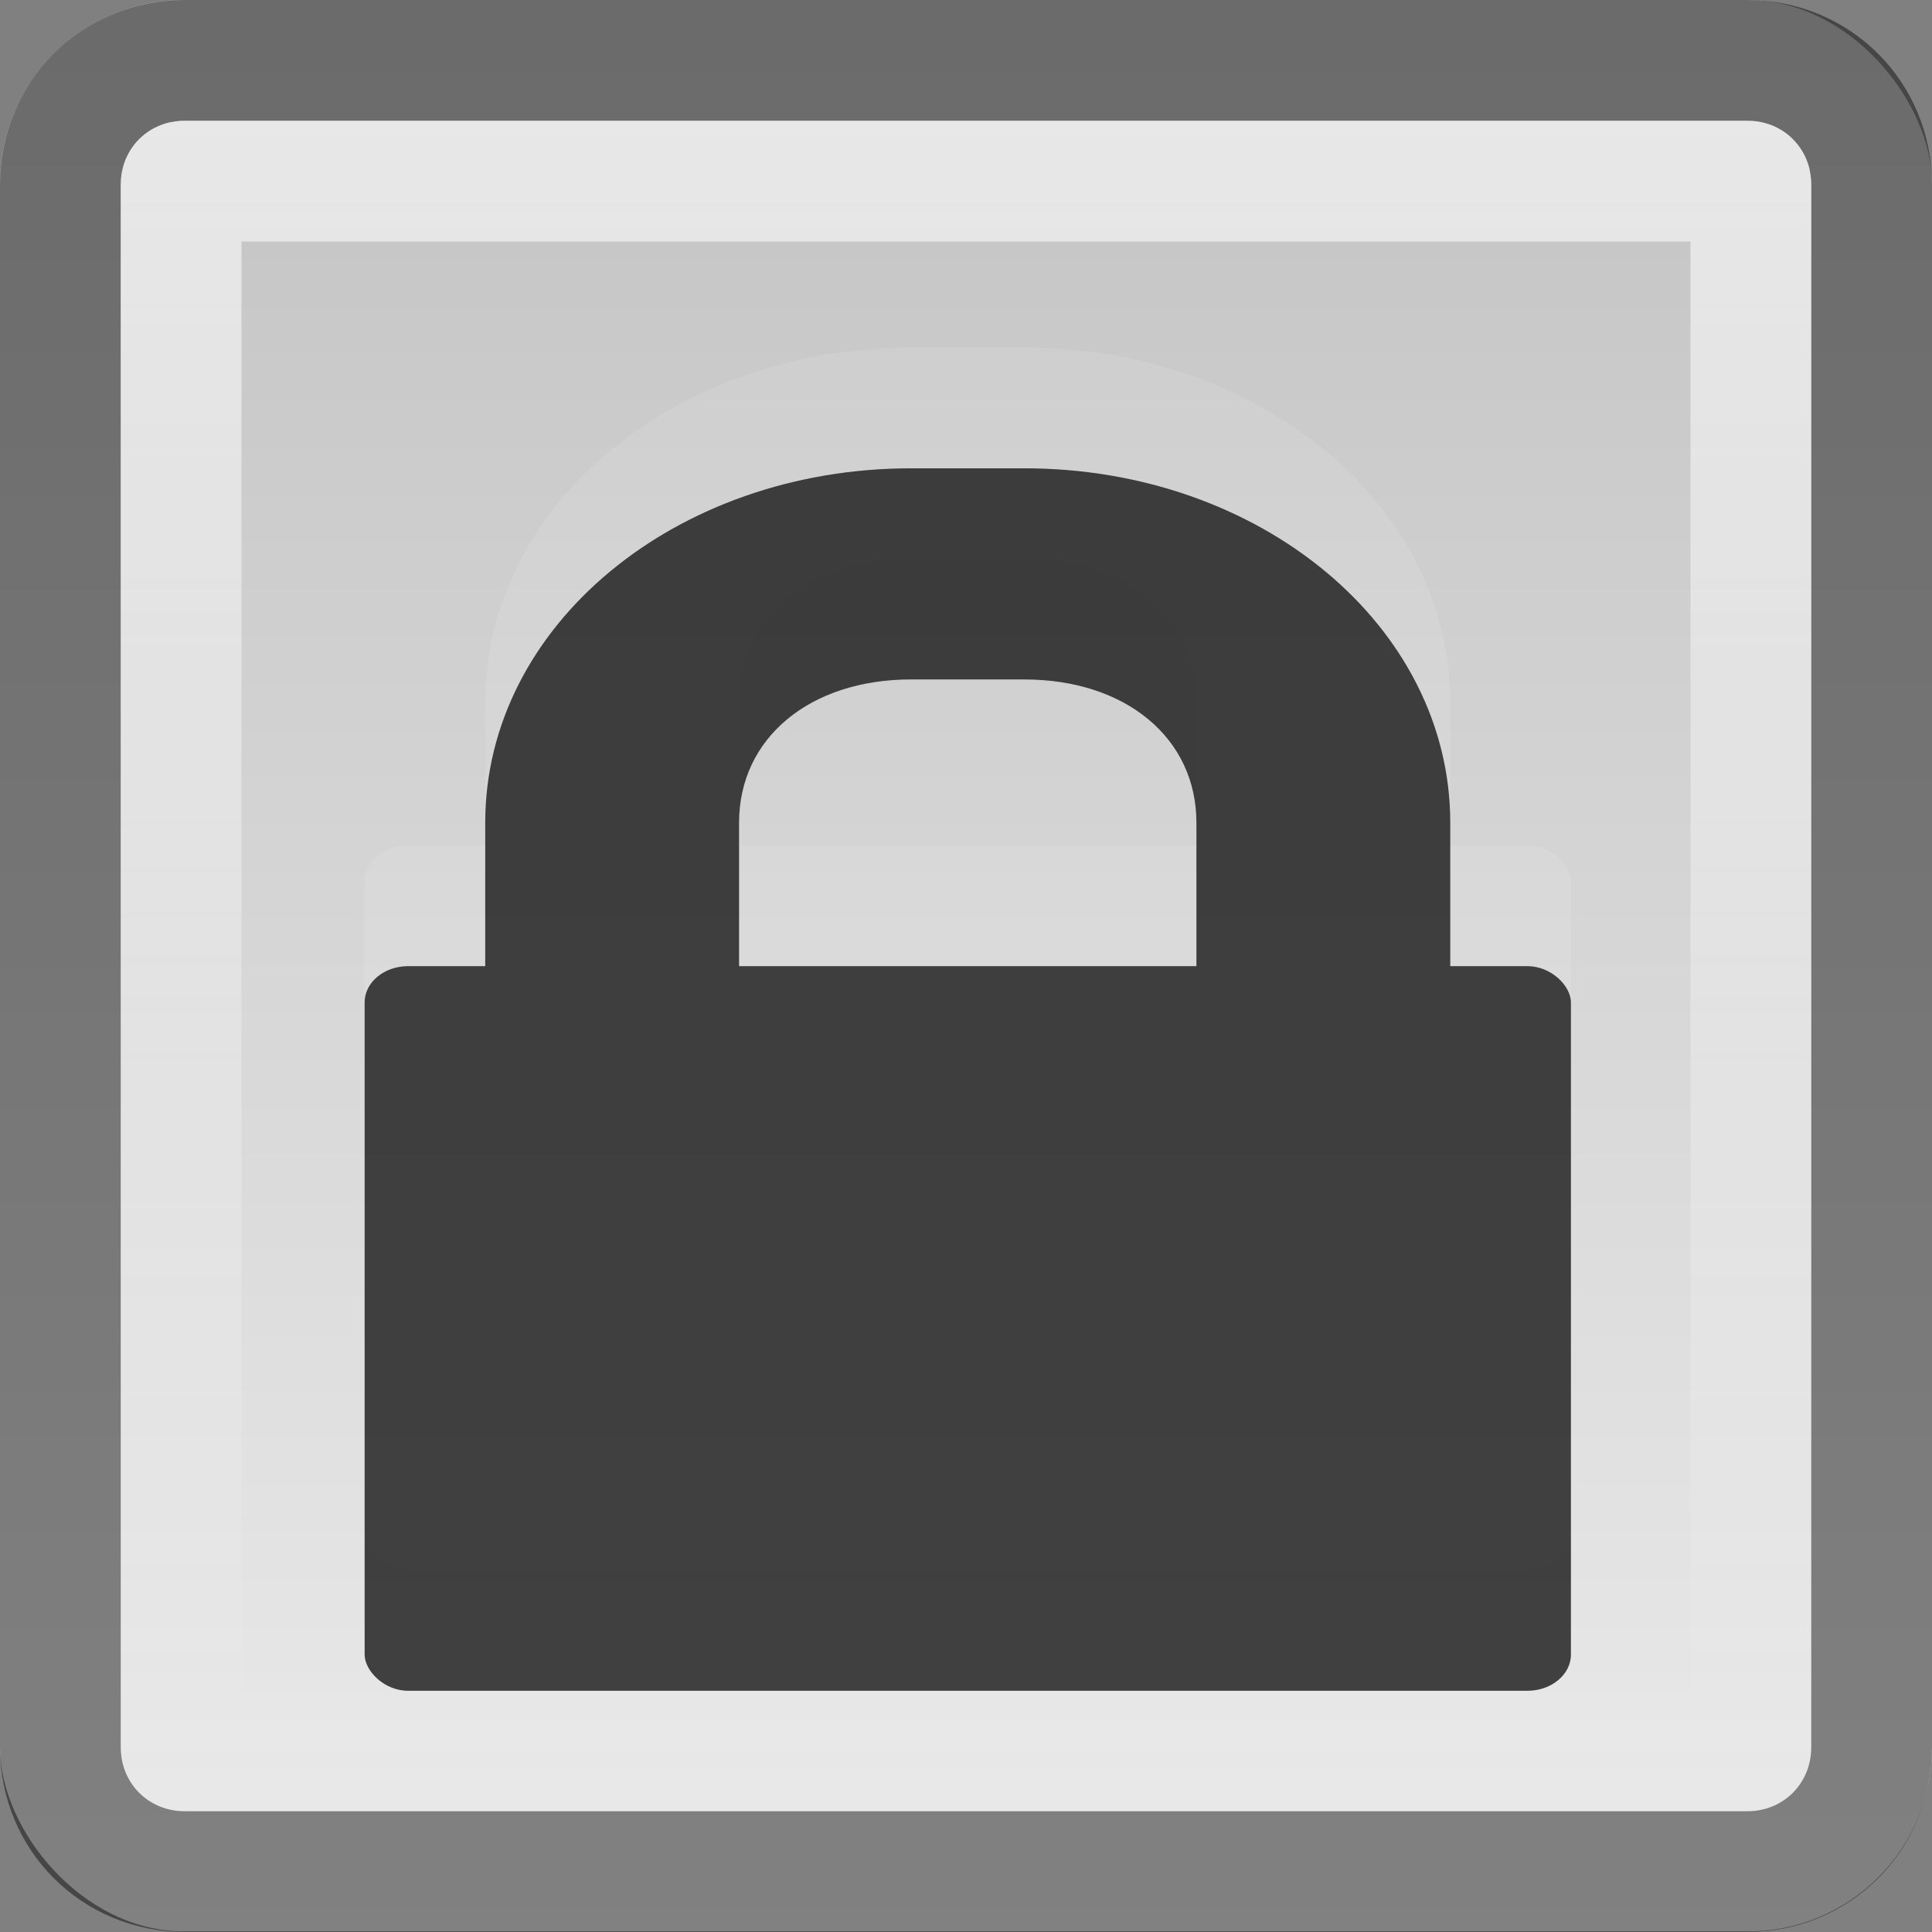 <?xml version="1.0" encoding="UTF-8" standalone="no"?>
<!-- Created with Inkscape (http://www.inkscape.org/) -->

<svg
   xmlns:dc="http://purl.org/dc/elements/1.1/"
   xmlns:cc="http://creativecommons.org/ns#"
   xmlns:rdf="http://www.w3.org/1999/02/22-rdf-syntax-ns#"
   xmlns:svg="http://www.w3.org/2000/svg"
   xmlns="http://www.w3.org/2000/svg"
   xmlns:xlink="http://www.w3.org/1999/xlink"
   xmlns:sodipodi="http://sodipodi.sourceforge.net/DTD/sodipodi-0.dtd"
   xmlns:inkscape="http://www.inkscape.org/namespaces/inkscape"
   version="1.1"
   width="16"
   height="16"
   id="svg2"
   inkscape:version="0.49+devel r"
   sodipodi:docname="package-available-locked.svg">
  <rect width="100%" height="100%" fill="#808080" stroke="none"/>
  <sodipodi:namedview
     pagecolor="#ffffff"
     bordercolor="#666666"
     borderopacity="1"
     objecttolerance="10"
     gridtolerance="10"
     guidetolerance="10"
     inkscape:pageopacity="0"
     inkscape:pageshadow="2"
     inkscape:window-width="1005"
     inkscape:window-height="704"
     id="namedview16"
     showgrid="true"
     inkscape:zoom="23.963479"
     inkscape:cx="7.7905894"
     inkscape:cy="9.8566848"
     inkscape:window-x="150"
     inkscape:window-y="67"
     inkscape:window-maximized="0"
     inkscape:current-layer="svg2"
     inkscape:snap-bbox="true"
     inkscape:bbox-nodes="true">
    <inkscape:grid
       type="xygrid"
       id="grid1110" />
  </sodipodi:namedview>
  <defs
     id="defs4">
    <linearGradient
       id="linearGradient835">
      <stop
         id="stop837"
         style="stop-color:#ffffff;stop-opacity:1"
         offset="0" />
      <stop
         id="stop839"
         style="stop-color:#ffffff;stop-opacity:0"
         offset="1" />
    </linearGradient>
    <linearGradient
       id="linearGradient832">
      <stop
         id="stop834"
         style="stop-color:#c2c2c2;stop-opacity:1"
         offset="0" />
      <stop
         id="stop836"
         style="stop-color:#ebebeb;stop-opacity:1"
         offset="1" />
    </linearGradient>
    <linearGradient
       x1="45"
       y1="3"
       x2="45"
       y2="45"
       id="linearGradient838"
       xlink:href="#linearGradient832"
       gradientUnits="userSpaceOnUse"
       gradientTransform="matrix(0.381,0,0,0.381,-1.143,-1.143)" />
    <linearGradient
       x1="15"
       y1="1"
       x2="15"
       y2="15"
       id="linearGradient841"
       xlink:href="#linearGradient835"
       gradientUnits="userSpaceOnUse" />
    <linearGradient
       id="linearGradient845">
      <stop
         offset="0"
         style="stop-color:#ffffff;stop-opacity:1"
         id="stop847" />
      <stop
         offset="1"
         style="stop-color:#ffffff;stop-opacity:0"
         id="stop849" />
    </linearGradient>
    <linearGradient
       id="linearGradient832-8">
      <stop
         offset="0"
         style="stop-color:#5288d1;stop-opacity:1"
         id="stop834-4" />
      <stop
         offset="1"
         style="stop-color:#729eda;stop-opacity:1"
         id="stop836-5" />
    </linearGradient>
    <linearGradient
       gradientTransform="matrix(0.473,0,0,0.51,13.764,-4.021)"
       gradientUnits="userSpaceOnUse"
       xlink:href="#linearGradient832-8"
       id="linearGradient838-7"
       y2="41.288"
       x2="44.741"
       y1="9.966"
       x1="44.741" />
    <linearGradient
       gradientUnits="userSpaceOnUse"
       xlink:href="#linearGradient845"
       id="linearGradient851"
       y2="14.875"
       x2="14.875"
       y1="1.125"
       x1="14.875"
       gradientTransform="translate(18.949,1.051)" />
    <linearGradient
       id="linearGradient835-9">
      <stop
         offset="0"
         style="stop-color:#ffffff;stop-opacity:1"
         id="stop837-6" />
      <stop
         offset="1"
         style="stop-color:#ffffff;stop-opacity:0"
         id="stop839-4" />
    </linearGradient>
    <linearGradient
       id="linearGradient832-5">
      <stop
         offset="0"
         style="stop-color:#6a6a6a;stop-opacity:1"
         id="stop834-5" />
      <stop
         offset="1"
         style="stop-color:#b2b2b2;stop-opacity:1"
         id="stop836-0" />
    </linearGradient>
    <linearGradient
       gradientTransform="matrix(0.381,0,0,0.381,19.857,-1.143)"
       gradientUnits="userSpaceOnUse"
       xlink:href="#linearGradient832-5"
       id="linearGradient838-2"
       y2="45"
       x2="45"
       y1="3"
       x1="45" />
    <linearGradient
       gradientUnits="userSpaceOnUse"
       xlink:href="#linearGradient835-9"
       id="linearGradient841-2"
       y2="15"
       x2="15"
       y1="1"
       x1="15"
       gradientTransform="translate(21,0)" />
  </defs>
  <rect
     width="16"
     height="15.995"
     rx="1.524"
     ry="1.523"
     x="0"
     y="0"
     id="rect2816"
     style="fill:url(#linearGradient838);fill-opacity:1;stroke:none" />
  <path
     d="M 1.531,0.5 C 0.954,0.5 0.5,0.954 0.5,1.531 l 0,12.938 C 0.5,15.046 0.954,15.5 1.531,15.5 l 12.938,0 C 15.046,15.5 15.5,15.046 15.5,14.469 l 0,-12.938 C 15.5,0.954 15.046,0.5 14.469,0.5 L 1.531,0.5 Z"
     id="path831"
     style="opacity:0.45;fill:none;stroke:#000000;stroke-width:1;stroke-miterlimit:4;stroke-dasharray:none" />
  <path
     d="M 1.531,1.5 C 1.504,1.5 1.5,1.505 1.5,1.531 l 0,12.938 C 1.5,14.495 1.504,14.5 1.531,14.5 l 12.938,0 C 14.496,14.5 14.5,14.495 14.5,14.469 l 0,-12.938 C 14.5,1.505 14.496,1.5 14.469,1.5 L 1.531,1.5 Z"
     id="path833"
     style="opacity:0.6;fill:none;stroke:url(#linearGradient841);stroke-width:1;stroke-miterlimit:4;stroke-dasharray:none" />
  <g
     transform="matrix(0.365,0,0,0.402,20.284,-1.449)"
     id="g1239">
    <g
       transform="translate(-0.132,-0.24)"
       id="g3701"
       style="opacity:0.4;fill:none;stroke:#000000" />
  </g>
  <g
     transform="matrix(0.333,0,0,0.277,22.414,0.798)"
     id="g835"
     style="opacity:0.1;fill:#ffffff">
    <path
       d="m -44.648,7.51 c -5.872,0 -10.594,4.721 -10.594,10.594 l 0,11.75 c 0,5.872 4.721,10.594 10.594,10.594 l 2.812,0 c 5.872,0 10.594,-4.721 10.594,-10.594 l 0,-11.75 c 0,-5.872 -4.721,-10.594 -10.594,-10.594 L -44.648,7.51 z m 0,6.313 2.812,0 c 2.525,0 4.281,1.756 4.281,4.281 l 0,11.75 c 0,2.525 -1.756,4.281 -4.281,4.281 l -2.812,0 c -2.525,0 -4.281,-1.756 -4.281,-4.281 l 0,-11.75 C -48.929,15.579 -47.173,13.822 -44.648,13.822 Z"
       inkscape:connector-curvature="0"
       id="path837"
       style="fill:#ffffff;fill-opacity:1;stroke:none" />
    <rect
       width="30"
       height="21.665"
       rx="1.083"
       ry="1.083"
       x="-58.241"
       y="22.394"
       id="rect839"
       style="fill:#ffffff;fill-opacity:1;stroke:none" />
  </g>
  <g
     transform="matrix(0.333,0,0,0.277,22.414,1.798)"
     id="g4295"
     style="fill:#171717;opacity:0.8">
    <path
       d="m -44.648,7.51 c -5.872,0 -10.594,4.721 -10.594,10.594 l 0,11.75 c 0,5.872 4.721,10.594 10.594,10.594 l 2.812,0 c 5.872,0 10.594,-4.721 10.594,-10.594 l 0,-11.75 c 0,-5.872 -4.721,-10.594 -10.594,-10.594 L -44.648,7.51 z m 0,6.313 2.812,0 c 2.525,0 4.281,1.756 4.281,4.281 l 0,11.75 c 0,2.525 -1.756,4.281 -4.281,4.281 l -2.812,0 c -2.525,0 -4.281,-1.756 -4.281,-4.281 l 0,-11.75 C -48.929,15.579 -47.173,13.822 -44.648,13.822 Z"
       inkscape:connector-curvature="0"
       id="rect2824"
       style="fill:#171717;fill-opacity:1;stroke:none" />
    <rect
       width="30"
       height="21.665"
       rx="1.083"
       ry="1.083"
       x="-58.241"
       y="22.394"
       id="rect2822"
       style="fill:#171717;fill-opacity:1;stroke:none" />
  </g>
</svg>
